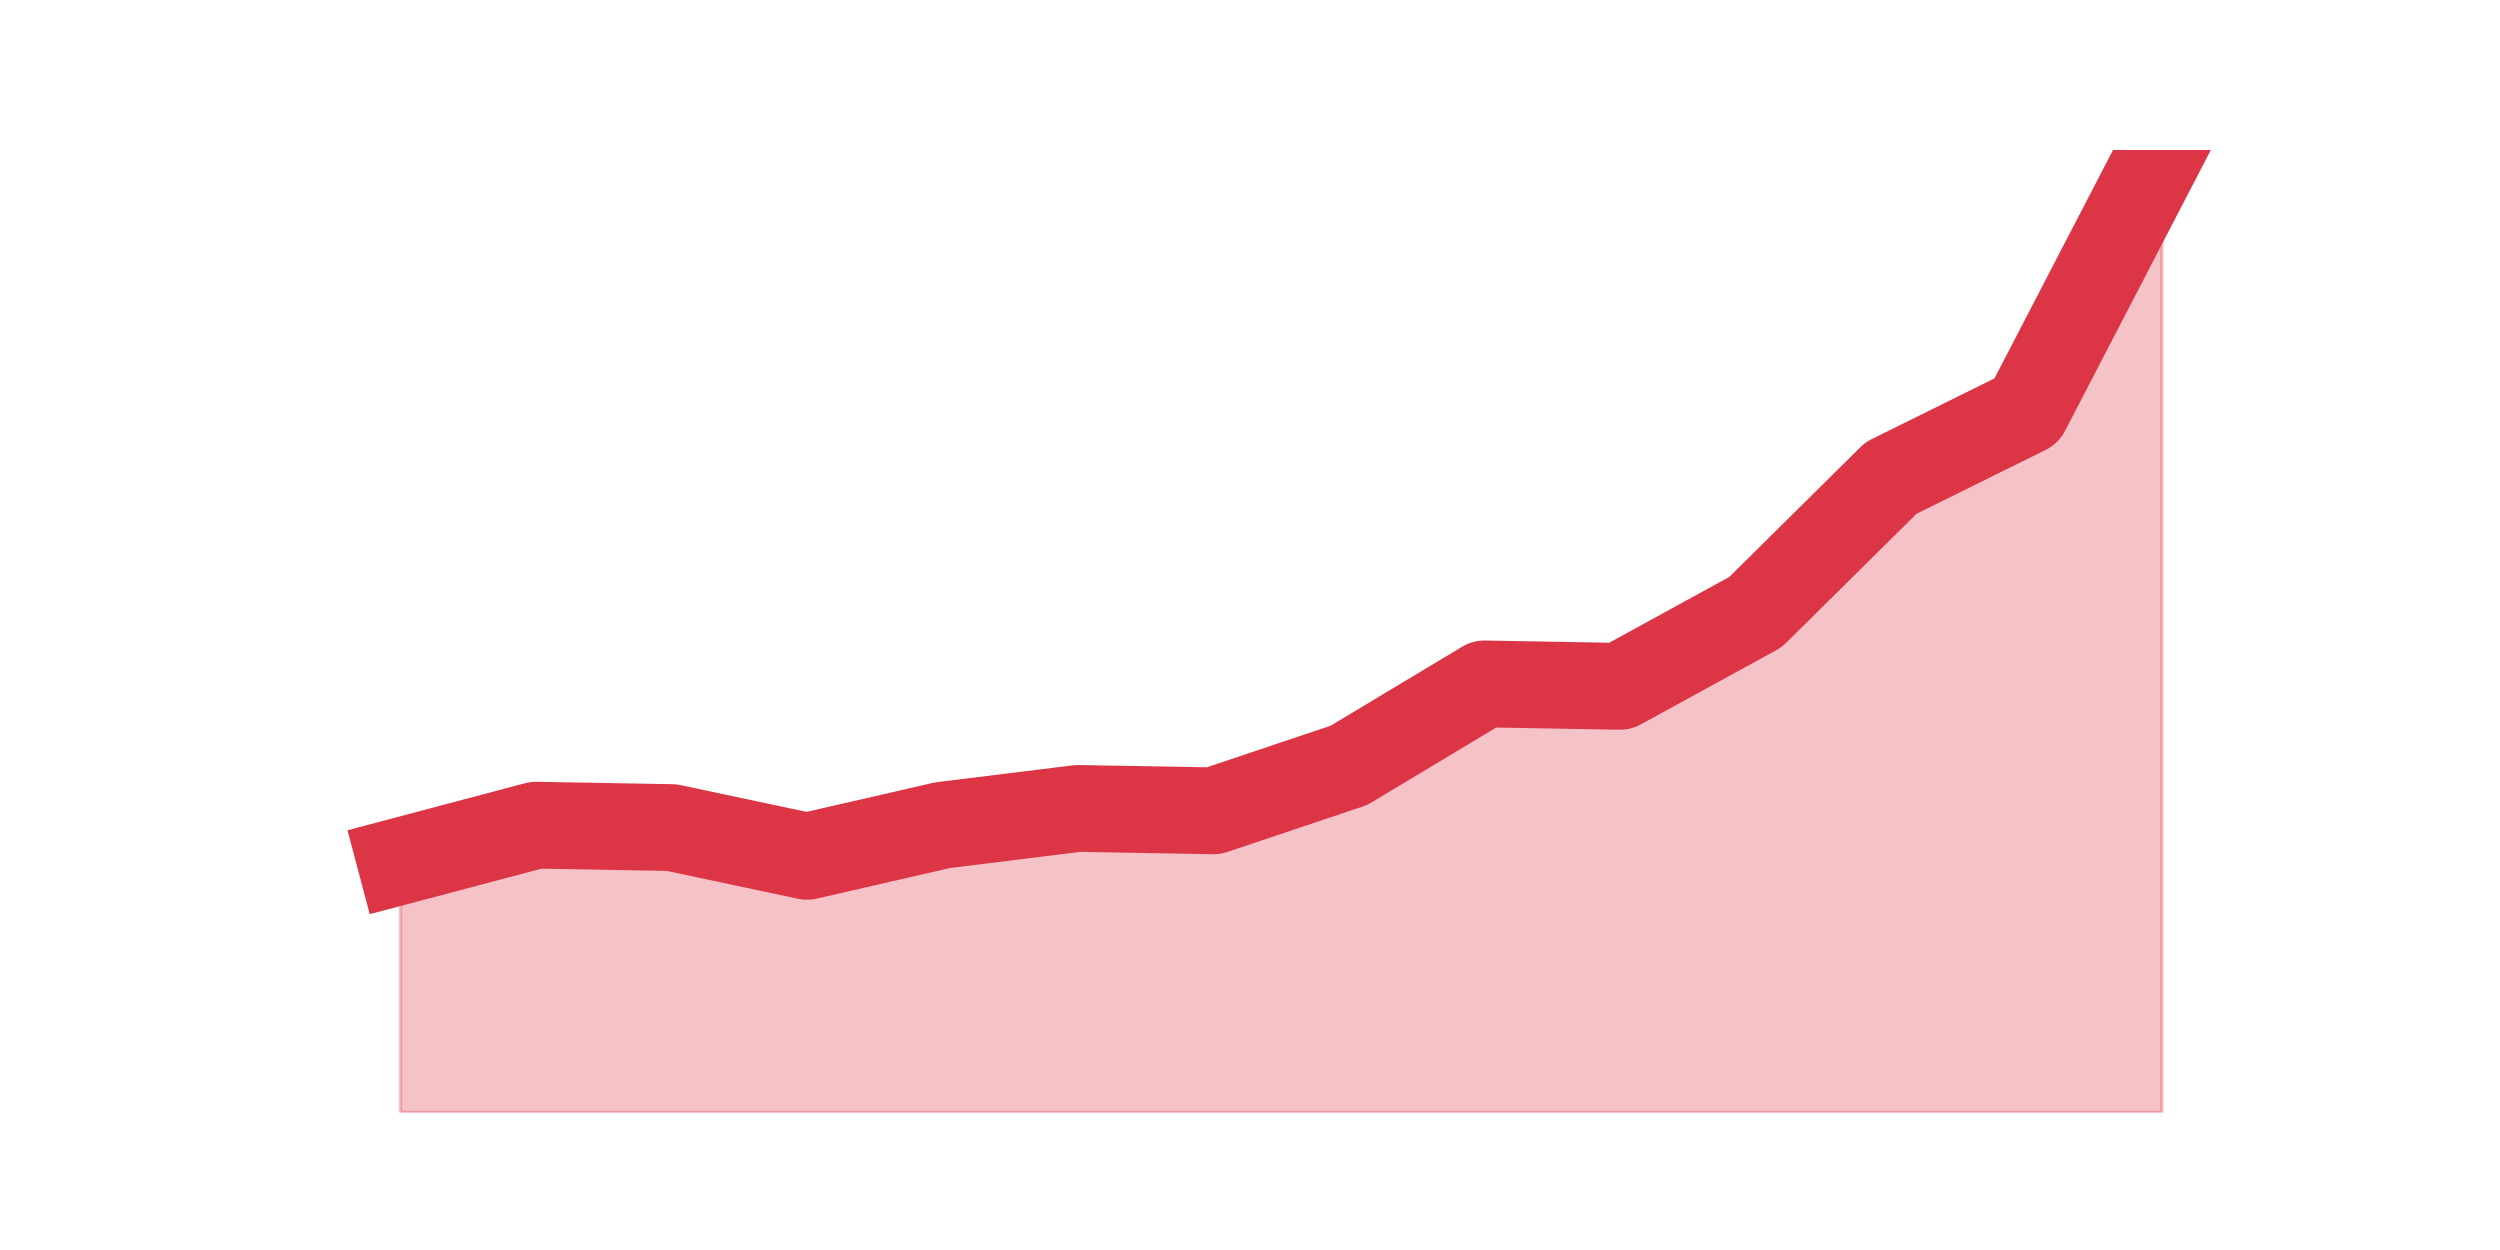 <?xml version="1.0" encoding="utf-8" standalone="no"?>
<!DOCTYPE svg PUBLIC "-//W3C//DTD SVG 1.1//EN"
  "http://www.w3.org/Graphics/SVG/1.1/DTD/svg11.dtd">
<svg height="360pt" version="1.1" viewBox="0 0 720 360" width="720pt" xmlns="http://www.w3.org/2000/svg" xmlns:xlink="http://www.w3.org/1999/xlink">
 <defs>
  <style type="text/css">*{stroke-linecap:butt;stroke-linejoin:round;}</style>
 </defs>
 <g id="figure_1">
  <g id="patch_1">
   <path d="M 0 360 
L 720 360 
L 720 0 
L 0 0 
z
" style="fill:none;"/>
  </g>
  <g id="axes_1">
   <g id="matplotlib.axis_1"/>
   <g id="matplotlib.axis_2"/>
   <g id="PolyCollection_1">
    <defs>
     <path d="M 115.364 -112.003 
L 115.364 -39.6 
L 154.385 -39.6 
L 193.406 -39.6 
L 232.427 -39.6 
L 271.448 -39.6 
L 310.469 -39.6 
L 349.49 -39.6 
L 388.51 -39.6 
L 427.531 -39.6 
L 466.552 -39.6 
L 505.573 -39.6 
L 544.594 -39.6 
L 583.615 -39.6 
L 622.636 -39.6 
L 622.636 -316.8 
L 622.636 -316.8 
L 583.615 -241.639 
L 544.594 -222.331 
L 505.573 -183.716 
L 466.552 -162.34 
L 427.531 -163.03 
L 388.51 -139.585 
L 349.49 -126.484 
L 310.469 -127.173 
L 271.448 -122.346 
L 232.427 -113.382 
L 193.406 -121.657 
L 154.385 -122.346 
L 115.364 -112.003 
z
" id="m2cbb54e547" style="stroke:#dc3545;stroke-opacity:0.3;"/>
    </defs>
    <g clip-path="url(#p2f7567d094)">
     <use style="fill:#dc3545;fill-opacity:0.3;stroke:#dc3545;stroke-opacity:0.3;" x="0" xlink:href="#m2cbb54e547" y="360"/>
    </g>
   </g>
   <g id="line2d_1">
    <path clip-path="url(#p2f7567d094)" d="M 115.364 247.997 
L 154.385 237.654 
L 193.406 238.343 
L 232.427 246.618 
L 271.448 237.654 
L 310.469 232.827 
L 349.49 233.516 
L 388.51 220.415 
L 427.531 196.97 
L 466.552 197.66 
L 505.573 176.284 
L 544.594 137.669 
L 583.615 118.361 
L 622.636 43.2 
" style="fill:none;stroke:#dc3545;stroke-linecap:square;stroke-width:25;"/>
   </g>
  </g>
 </g>
 <defs>
  <clipPath id="p2f7567d094">
   <rect height="277.2" width="558" x="90" y="43.2"/>
  </clipPath>
 </defs>
</svg>
